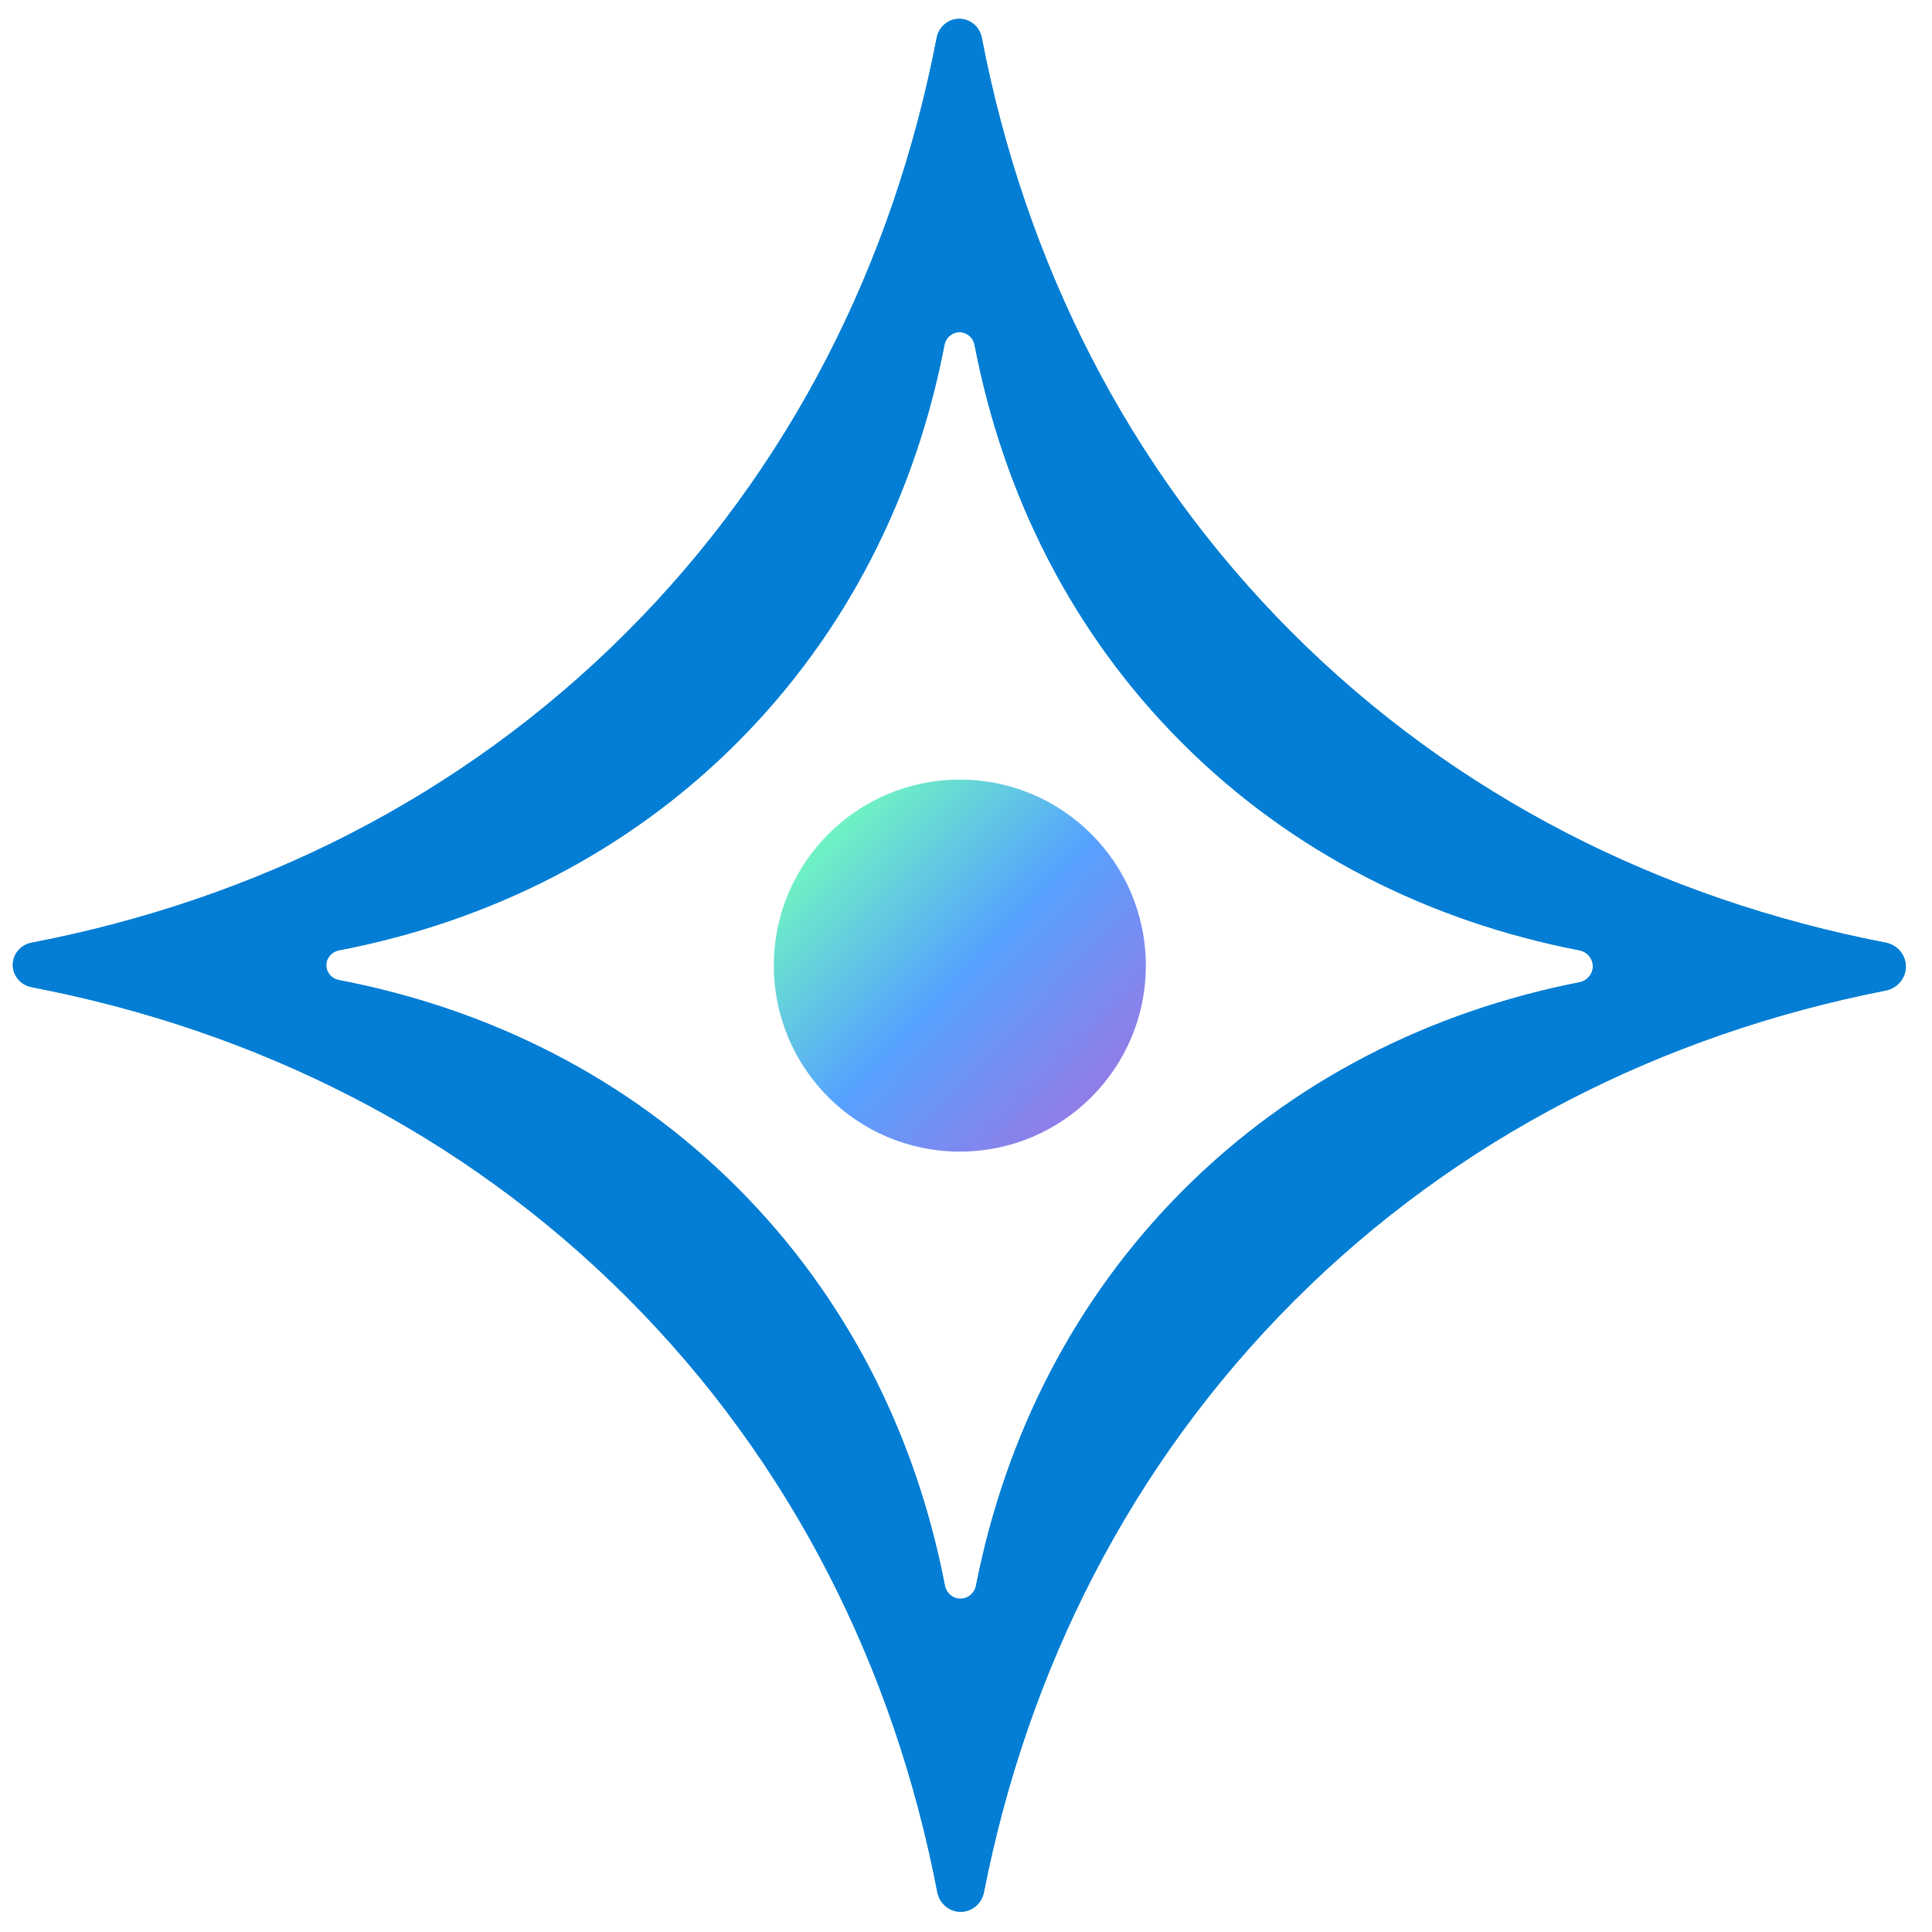 <svg width="69" height="69" viewBox="0 0 69 69" fill="none" xmlns="http://www.w3.org/2000/svg">
<circle cx="34.28" cy="34.486" r="6.643" fill="url(#paint0_linear_2073_55695)"/>
<path fill-rule="evenodd" clip-rule="evenodd" d="M34.258 0.672C34.655 0.671 34.989 0.961 35.064 1.351C36.606 9.366 40.273 16.724 46.143 22.595C52.002 28.454 59.345 32.119 67.343 33.666C67.757 33.746 68.066 34.1 68.065 34.523V34.523C68.064 34.942 67.758 35.295 67.346 35.376C59.379 36.942 52.064 40.61 46.219 46.455C40.375 52.299 36.707 59.613 35.14 67.579C35.062 67.98 34.719 68.278 34.31 68.278V68.278C33.9 68.279 33.554 67.979 33.476 67.575C31.933 59.563 28.267 52.208 22.398 46.339C16.522 40.462 9.153 36.794 1.128 35.255C0.744 35.181 0.458 34.852 0.458 34.461V34.461C0.459 34.071 0.744 33.742 1.128 33.669C9.144 32.127 16.504 28.46 22.375 22.588C28.244 16.72 31.911 9.364 33.453 1.351C33.528 0.962 33.862 0.672 34.258 0.672V0.672ZM34.268 11.863C34.534 11.863 34.757 12.057 34.807 12.318C35.839 17.68 38.292 22.604 42.22 26.531C46.14 30.451 51.053 32.903 56.404 33.938C56.681 33.992 56.888 34.23 56.887 34.512V34.512C56.887 34.793 56.682 35.029 56.406 35.083C51.075 36.131 46.181 38.585 42.271 42.496C38.361 46.406 35.907 51.3 34.858 56.629C34.805 56.897 34.576 57.097 34.303 57.097V57.097C34.028 57.098 33.797 56.897 33.745 56.627C32.713 51.266 30.259 46.345 26.333 42.418C22.401 38.486 17.471 36.032 12.101 35.002C11.844 34.953 11.653 34.733 11.653 34.471V34.471C11.653 34.21 11.844 33.99 12.101 33.941C17.465 32.909 22.389 30.456 26.317 26.527C30.244 22.601 32.697 17.679 33.73 12.318C33.78 12.057 34.003 11.863 34.268 11.863V11.863Z" fill="#037ED4"/>
<path fill-rule="evenodd" clip-rule="evenodd" d="M34.258 0.672C34.655 0.671 34.989 0.961 35.064 1.351C36.606 9.366 40.273 16.724 46.143 22.595C52.002 28.454 59.345 32.119 67.343 33.666C67.757 33.746 68.066 34.1 68.065 34.523V34.523C68.064 34.942 67.758 35.295 67.346 35.376C59.379 36.942 52.064 40.61 46.219 46.455C40.375 52.299 36.707 59.613 35.14 67.579C35.062 67.98 34.719 68.278 34.31 68.278V68.278C33.9 68.279 33.554 67.979 33.476 67.575C31.933 59.563 28.267 52.208 22.398 46.339C16.522 40.462 9.153 36.794 1.128 35.255C0.744 35.181 0.458 34.852 0.458 34.461V34.461C0.459 34.071 0.744 33.742 1.128 33.669C9.144 32.127 16.504 28.46 22.375 22.588C28.244 16.72 31.911 9.364 33.453 1.351C33.528 0.962 33.862 0.672 34.258 0.672V0.672ZM34.268 11.863C34.534 11.863 34.757 12.057 34.807 12.318C35.839 17.68 38.292 22.604 42.22 26.531C46.14 30.451 51.053 32.903 56.404 33.938C56.681 33.992 56.888 34.23 56.887 34.512V34.512C56.887 34.793 56.682 35.029 56.406 35.083C51.075 36.131 46.181 38.585 42.271 42.496C38.361 46.406 35.907 51.3 34.858 56.629C34.805 56.897 34.576 57.097 34.303 57.097V57.097C34.028 57.098 33.797 56.897 33.745 56.627C32.713 51.266 30.259 46.345 26.333 42.418C22.401 38.486 17.471 36.032 12.101 35.002C11.844 34.953 11.653 34.733 11.653 34.471V34.471C11.653 34.21 11.844 33.99 12.101 33.941C17.465 32.909 22.389 30.456 26.317 26.527C30.244 22.601 32.697 17.679 33.73 12.318C33.78 12.057 34.003 11.863 34.268 11.863V11.863Z" fill="#037ED4"/>
<defs>
<linearGradient id="paint0_linear_2073_55695" x1="28.645" y1="29.319" x2="40.03" y2="40.25" gradientUnits="userSpaceOnUse">
<stop stop-color="#73FFB9"/>
<stop offset="0.5" stop-color="#56A2FF"/>
<stop offset="1" stop-color="#9E74E2"/>
</linearGradient>
</defs>
</svg>
